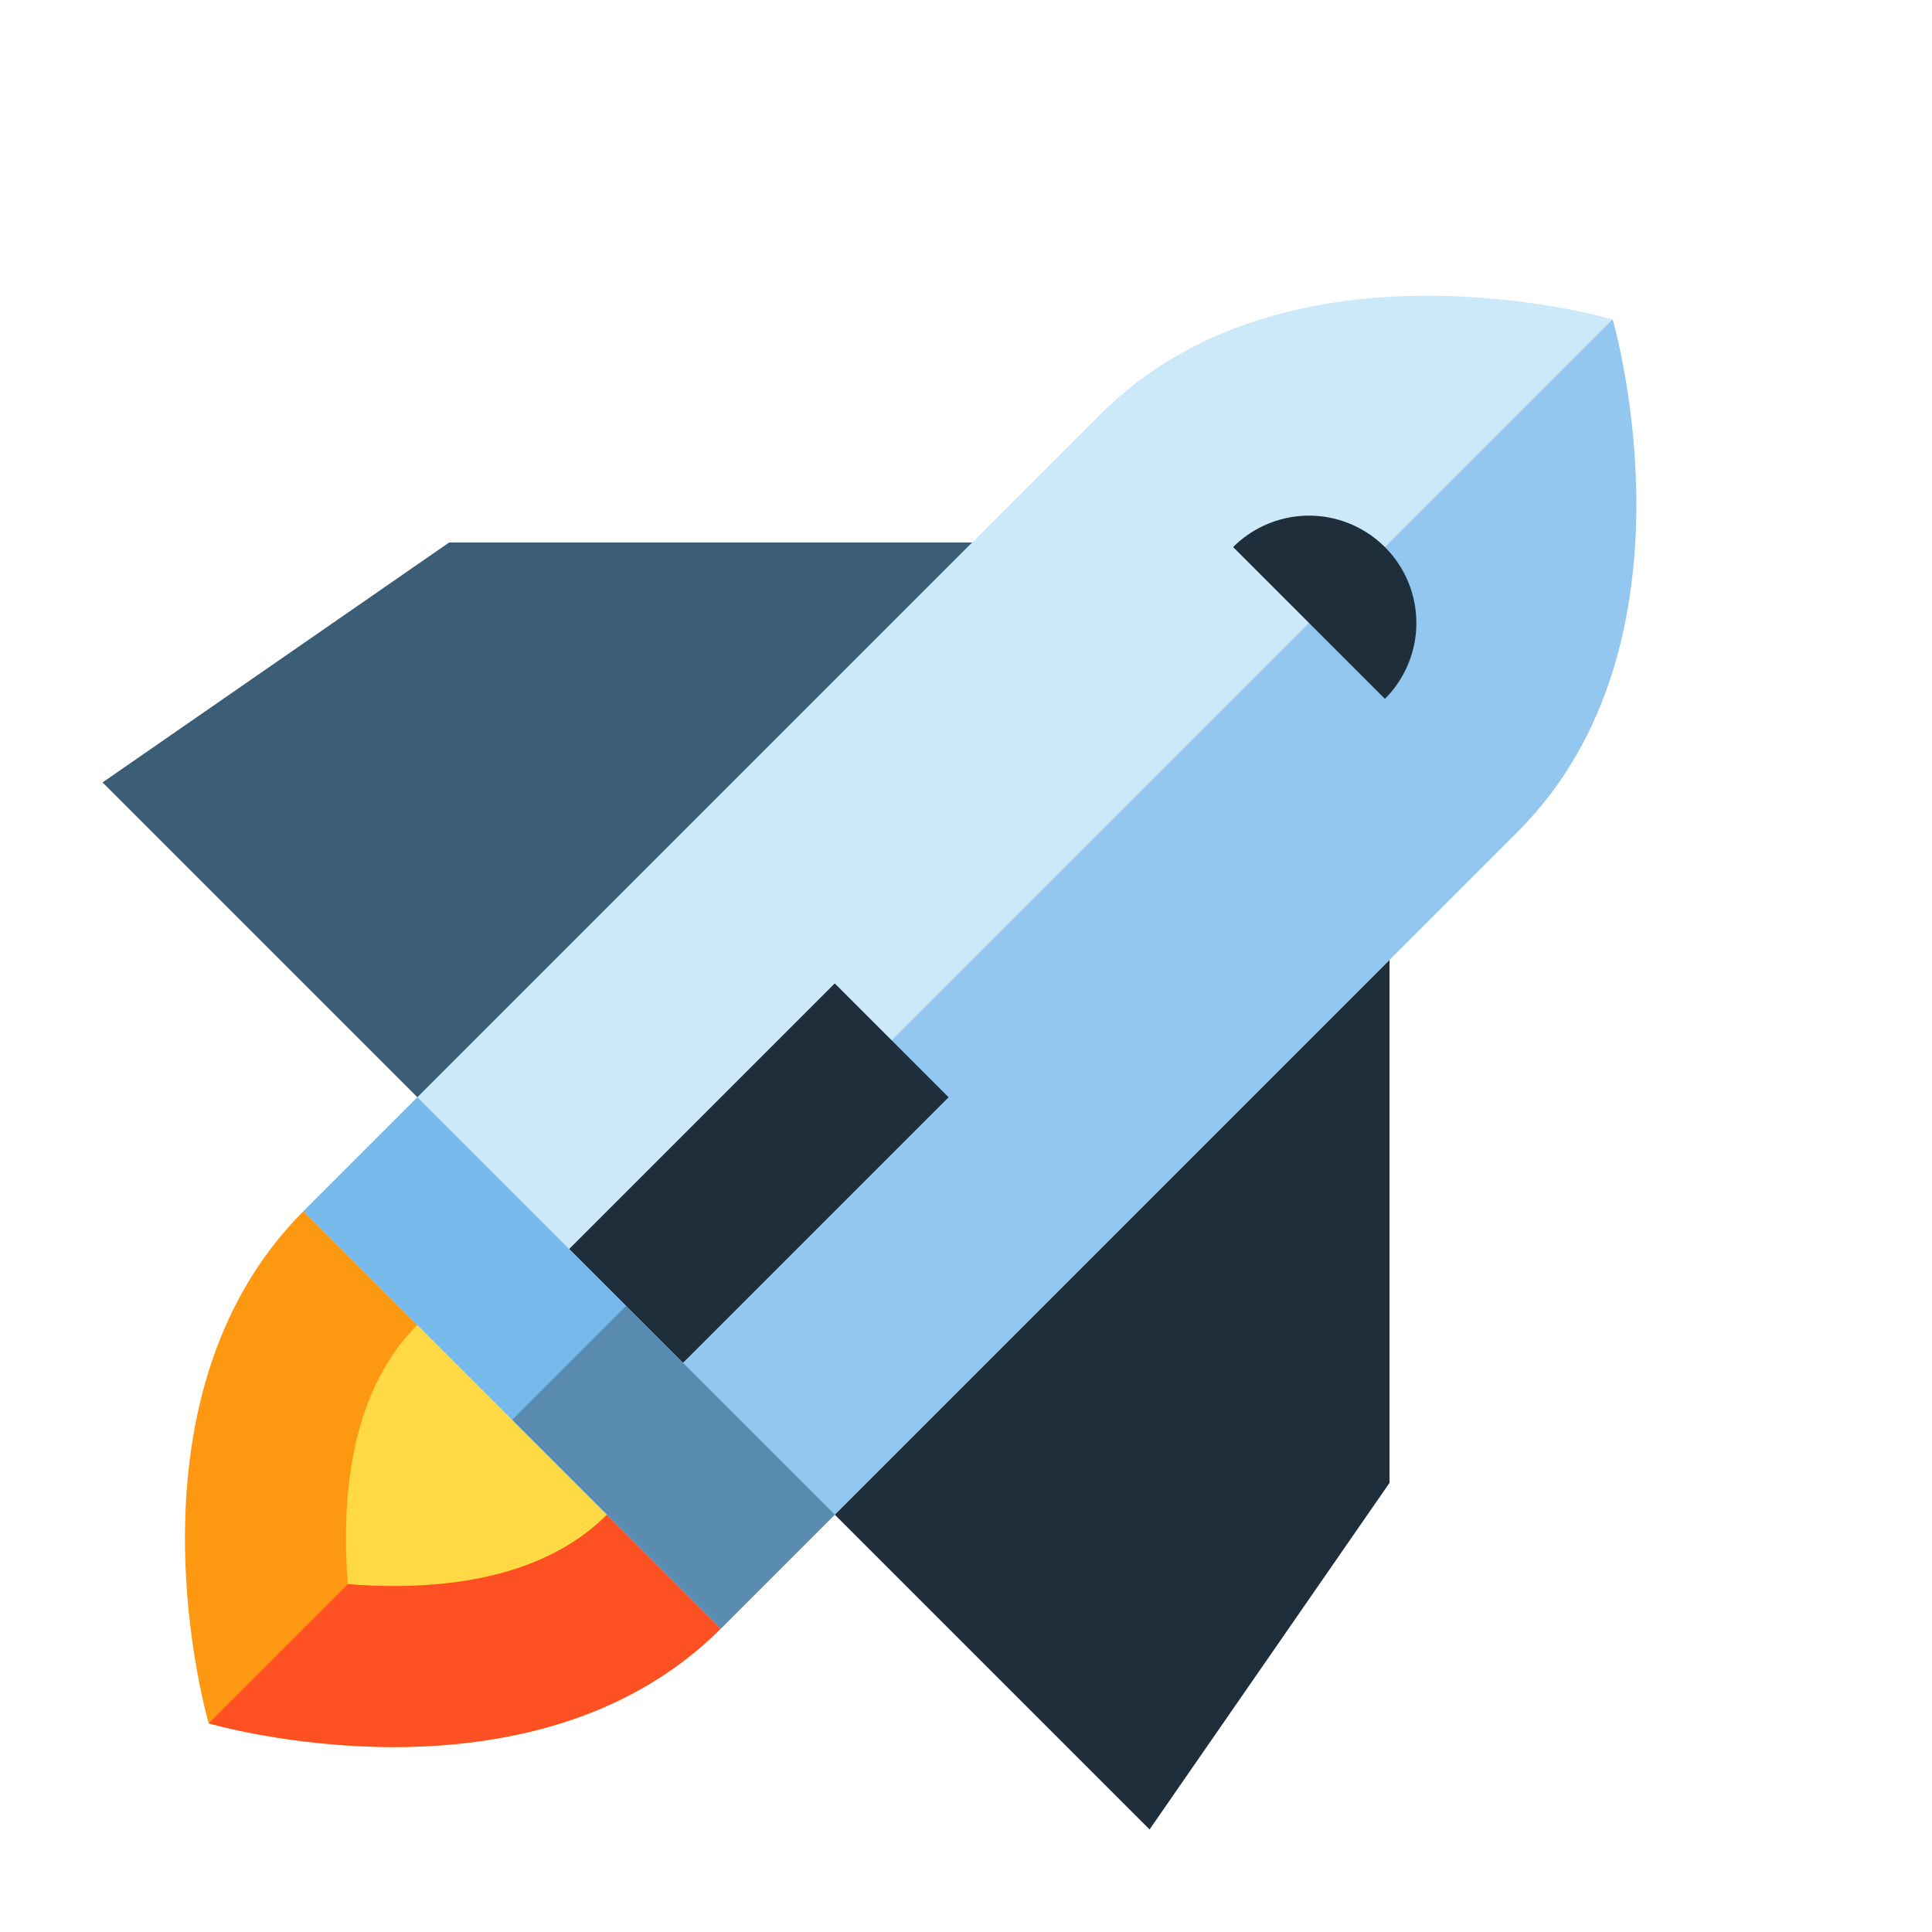 <svg xmlns="http://www.w3.org/2000/svg" width="498.23" height="498.23" viewBox="0 0 498.23 498.23">
  <g id="spacecraft" transform="translate(234.836 -98.645) rotate(45)">
    <circle id="Ellipse_1" data-name="Ellipse 1" cx="55.351" cy="55.351" r="55.351" transform="translate(200.649 373.622)" fill="#ffda44"/>
    <path id="Path_1" data-name="Path 1" d="M290.6,401.3c0,16.812-8.271,33.84-24.583,50.612-3.363,3.458-6.765,6.58-10.012,9.335-3.246-2.755-6.649-5.877-10.012-9.335-16.312-16.771-24.583-33.8-24.583-50.612H290.6M256,359.784,179.892,401.3C179.892,470.487,256,512,256,512s76.108-41.513,76.108-110.7Z" fill="#ff9811"/>
    <path id="Path_2" data-name="Path 2" d="M256,359.784V401.3h34.6c0,16.812-8.271,33.84-24.583,50.612-3.363,3.458-6.765,6.58-10.012,9.335V512s76.108-41.513,76.108-110.7Z" fill="#ff5023"/>
    <path id="Path_3" data-name="Path 3" d="M84.522,252.827,65.075,359.784H262.919V74.43Z" fill="#3c5d76"/>
    <path id="Path_4" data-name="Path 4" d="M427.479,252.827l-178.4-178.4V359.784H446.925Z" fill="#1e2e3b"/>
    <path id="Path_5" data-name="Path 5" d="M332.108,401.3V110.7C332.108,41.514,256,0,256,0s-76.108,41.514-76.108,110.7V401.3H332.108Z" fill="#cce9f9"/>
    <path id="Path_6" data-name="Path 6" d="M332.108,401.3V110.7C332.108,41.514,256,0,256,0V401.3Z" fill="#93c7ef"/>
    <g id="Group_1" data-name="Group 1">
      <path id="Path_7" data-name="Path 7" d="M283.676,110.7A27.677,27.677,0,0,0,256,83.027h0A27.676,27.676,0,0,0,228.324,110.7Z" fill="#1e2e3b"/>
      <rect id="Rectangle_1" data-name="Rectangle 1" width="41.514" height="96.865" transform="translate(235.243 262.919)" fill="#1e2e3b"/>
    </g>
    <rect id="Rectangle_2" data-name="Rectangle 2" width="152.216" height="41.514" transform="translate(179.892 359.784)" fill="#78b9eb"/>
    <rect id="Rectangle_3" data-name="Rectangle 3" width="76.108" height="41.514" transform="translate(256 359.784)" fill="#5a8bb0"/>
  </g>
</svg>
